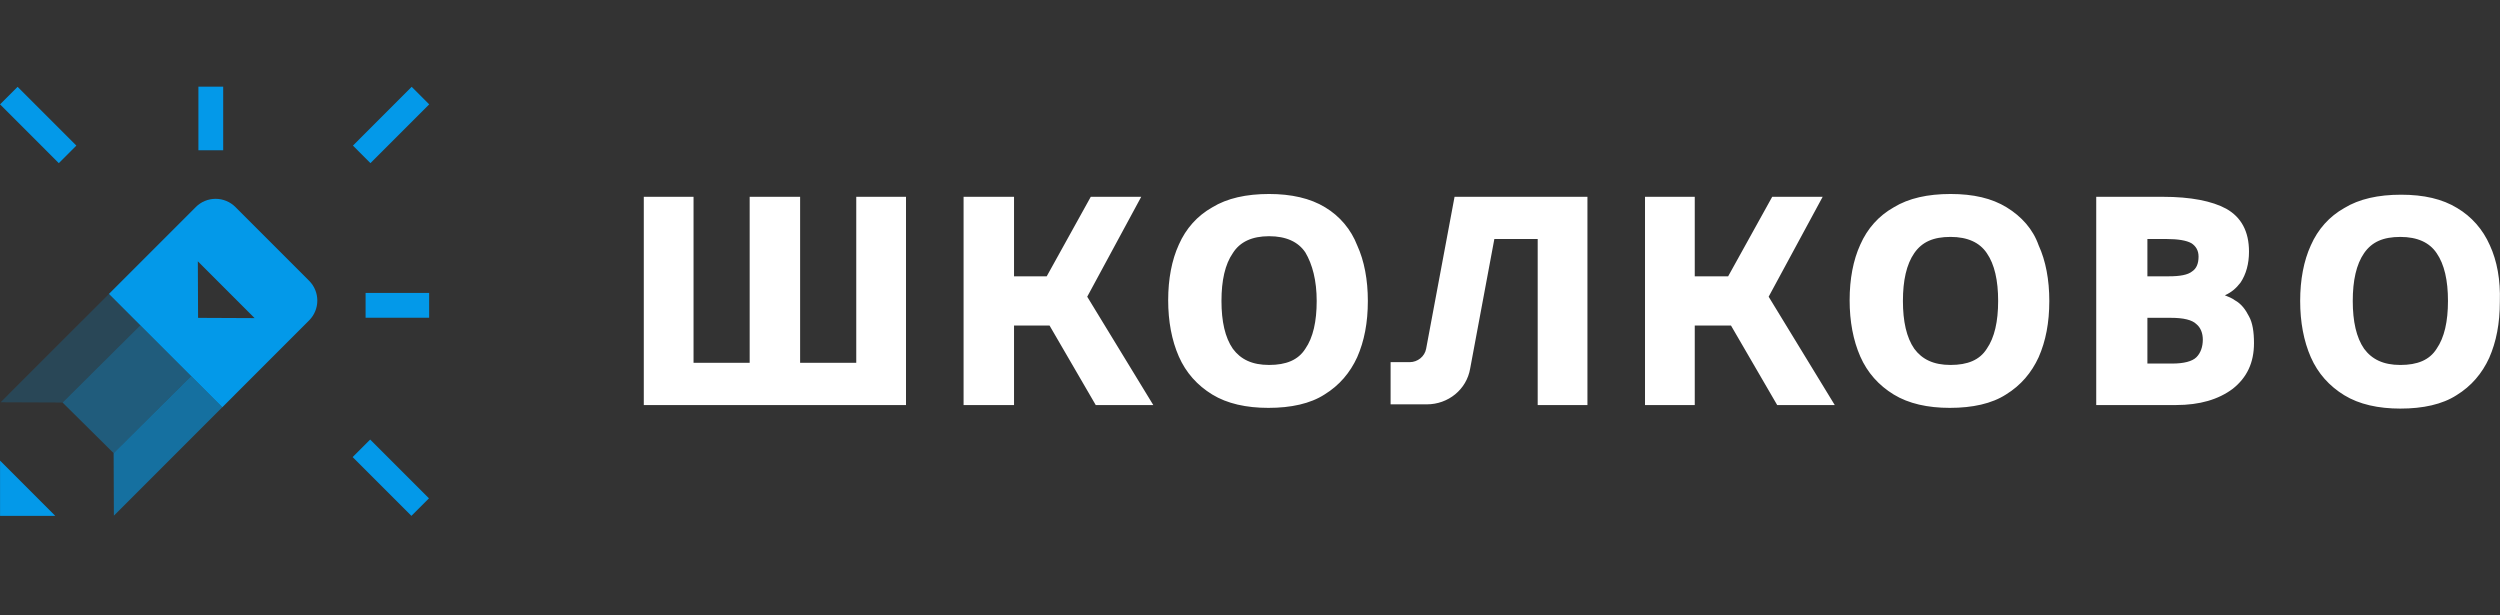 <svg width="195" height="48" viewBox="0 0 195 48" fill="none" xmlns="http://www.w3.org/2000/svg">
<rect x="0" y="0" width="195" height="48" fill="#333333" stroke="none"/>
<g clip-path="url(#clip0_5474_14872)">
<path d="M66.788 28.301H62.409V15.351H58.474V28.301H54.096V15.351H50.216V31.594H70.668V15.351H66.788V28.301ZM103.367 16.174C102.203 15.46 100.707 15.131 98.989 15.131C97.215 15.131 95.718 15.46 94.554 16.174C93.39 16.833 92.504 17.82 91.949 19.082C91.395 20.29 91.118 21.771 91.118 23.417C91.118 25.064 91.395 26.546 91.949 27.808C92.504 29.07 93.39 30.058 94.554 30.771C95.718 31.485 97.215 31.814 98.933 31.814C100.707 31.814 102.203 31.485 103.311 30.772C104.475 30.058 105.307 29.07 105.861 27.863C106.415 26.601 106.692 25.174 106.692 23.473C106.692 21.826 106.415 20.345 105.861 19.137C105.383 17.9 104.505 16.857 103.367 16.174ZM102.702 23.473C102.702 25.064 102.425 26.326 101.815 27.205C101.261 28.082 100.319 28.466 98.989 28.466C97.658 28.466 96.771 28.028 96.162 27.204C95.552 26.326 95.275 25.064 95.275 23.473C95.275 21.882 95.552 20.619 96.162 19.741C96.716 18.863 97.658 18.424 98.989 18.424C100.319 18.424 101.261 18.863 101.815 19.686C102.37 20.619 102.702 21.882 102.702 23.473ZM111.238 27.204C111.127 27.807 110.573 28.247 109.964 28.247H108.467V31.539H111.293C112.956 31.539 114.397 30.387 114.674 28.741L116.559 18.643H119.94V31.594H123.82V15.351H113.455L111.238 27.204ZM156.52 16.174C155.357 15.46 153.916 15.131 152.141 15.131C150.368 15.131 148.872 15.46 147.708 16.174C146.543 16.833 145.656 17.82 145.102 19.082C144.548 20.29 144.271 21.771 144.271 23.417C144.271 25.064 144.548 26.546 145.102 27.808C145.656 29.07 146.543 30.058 147.708 30.771C148.872 31.485 150.368 31.814 152.086 31.814C153.859 31.814 155.357 31.485 156.465 30.772C157.629 30.058 158.46 29.07 159.015 27.863C159.569 26.601 159.846 25.174 159.846 23.473C159.846 21.826 159.569 20.345 159.015 19.137C158.571 17.875 157.684 16.887 156.52 16.174ZM155.855 23.473C155.855 25.064 155.578 26.326 154.968 27.205C154.414 28.082 153.472 28.466 152.141 28.466C150.812 28.466 149.924 28.028 149.315 27.204C148.705 26.326 148.428 25.064 148.428 23.473C148.428 21.882 148.705 20.619 149.315 19.741C149.924 18.863 150.812 18.479 152.141 18.479C153.472 18.479 154.414 18.918 154.968 19.741C155.578 20.62 155.855 21.882 155.855 23.473V23.473ZM174.314 23.417C174.093 23.252 173.816 23.143 173.539 23.033C174.037 22.814 174.425 22.484 174.758 22.046C175.201 21.387 175.422 20.564 175.422 19.63C175.422 18.04 174.813 16.942 173.649 16.283C172.54 15.68 170.878 15.351 168.716 15.351H163.506V31.594H169.714C171.599 31.594 173.04 31.155 174.148 30.331C175.257 29.454 175.811 28.301 175.811 26.765C175.811 25.886 175.7 25.173 175.422 24.679C175.145 24.131 174.813 23.692 174.314 23.417ZM167.497 24.79H169.326C170.323 24.79 170.989 24.954 171.321 25.284C171.654 25.557 171.82 25.997 171.82 26.49C171.82 27.039 171.654 27.533 171.321 27.863C170.989 28.192 170.323 28.357 169.437 28.357H167.497V24.79ZM170.989 21.167C170.656 21.441 170.046 21.552 169.159 21.552H167.497V18.643H168.993C169.88 18.643 170.545 18.753 170.933 18.973C171.266 19.192 171.487 19.521 171.487 20.015C171.487 20.564 171.321 20.948 170.989 21.167ZM194.212 19.138C193.658 17.876 192.771 16.888 191.663 16.229C190.499 15.516 189.058 15.187 187.283 15.187C185.51 15.187 184.014 15.516 182.85 16.229C181.686 16.888 180.799 17.876 180.244 19.138C179.69 20.345 179.413 21.827 179.413 23.473C179.413 25.119 179.69 26.602 180.244 27.864C180.799 29.126 181.686 30.113 182.85 30.826C184.014 31.54 185.51 31.87 187.228 31.87C189.002 31.87 190.499 31.54 191.607 30.827C192.771 30.113 193.603 29.126 194.157 27.918C194.711 26.656 194.988 25.229 194.988 23.529C195.044 21.827 194.766 20.345 194.212 19.138ZM190.942 23.473C190.942 25.065 190.664 26.327 190.055 27.205C189.501 28.084 188.559 28.467 187.228 28.467C185.898 28.467 185.011 28.028 184.401 27.205C183.792 26.326 183.515 25.065 183.515 23.473C183.515 21.882 183.792 20.62 184.401 19.742C185.011 18.863 185.898 18.48 187.228 18.48C188.559 18.48 189.501 18.918 190.055 19.742C190.664 20.62 190.942 21.882 190.942 23.473ZM89.015 15.351H85.08L81.644 21.552H79.094V15.351H75.159V31.594H79.094V25.393H81.865L85.468 31.594H89.957L84.803 23.143L89.015 15.351ZM142.168 15.351H138.232L134.796 21.552H132.191V15.351H128.311V31.594H132.191V25.393H135.018L138.621 31.594H143.111L137.955 23.143L142.168 15.351Z" fill="white"/>
<path opacity="0.4" d="M10.946 25.37L4.88 31.399L8.866 35.349L14.913 29.338L10.946 25.37Z" fill="#0399E9"/>
<path opacity="0.2" d="M8.5 22.921L0.046 31.378L4.88 31.397L10.946 25.368L8.5 22.921Z" fill="#0399E9"/>
<path opacity="0.6" d="M8.883 40.222L17.336 31.766L14.91 29.339L8.863 35.349L8.883 40.222Z" fill="#0399E9"/>
<path fill-rule="evenodd" clip-rule="evenodd" d="M24.116 21.904L18.358 16.144C17.949 15.737 17.395 15.508 16.817 15.508C16.24 15.508 15.686 15.737 15.277 16.144L8.498 22.925L17.337 31.767L24.116 24.986C24.523 24.576 24.751 24.022 24.751 23.445C24.751 22.867 24.523 22.313 24.116 21.904ZM15.45 24.793L15.431 20.382L19.86 24.813L15.45 24.793Z" fill="#0399E9"/>
<path d="M33.478 8.14L32.111 6.772L27.529 11.357L28.895 12.724L33.478 8.14ZM33.458 38.869L28.874 34.285L27.507 35.652L32.09 40.237L33.458 38.869ZM5.955 11.357L1.372 6.773L0.004 8.14L4.587 12.726L5.955 11.357ZM15.476 11.722H17.409V6.762H15.476V11.722ZM28.516 22.85V24.784H33.473V22.85H28.516ZM0.004 40.237V35.927L4.31 40.237H0.004Z" fill="#0399E9"/>
</g>
<defs>
<clipPath id="clip0_5474_14872">
<rect width="195" height="33.475" fill="white" transform="translate(0 6.762)"/>
</clipPath>
</defs>
</svg>
